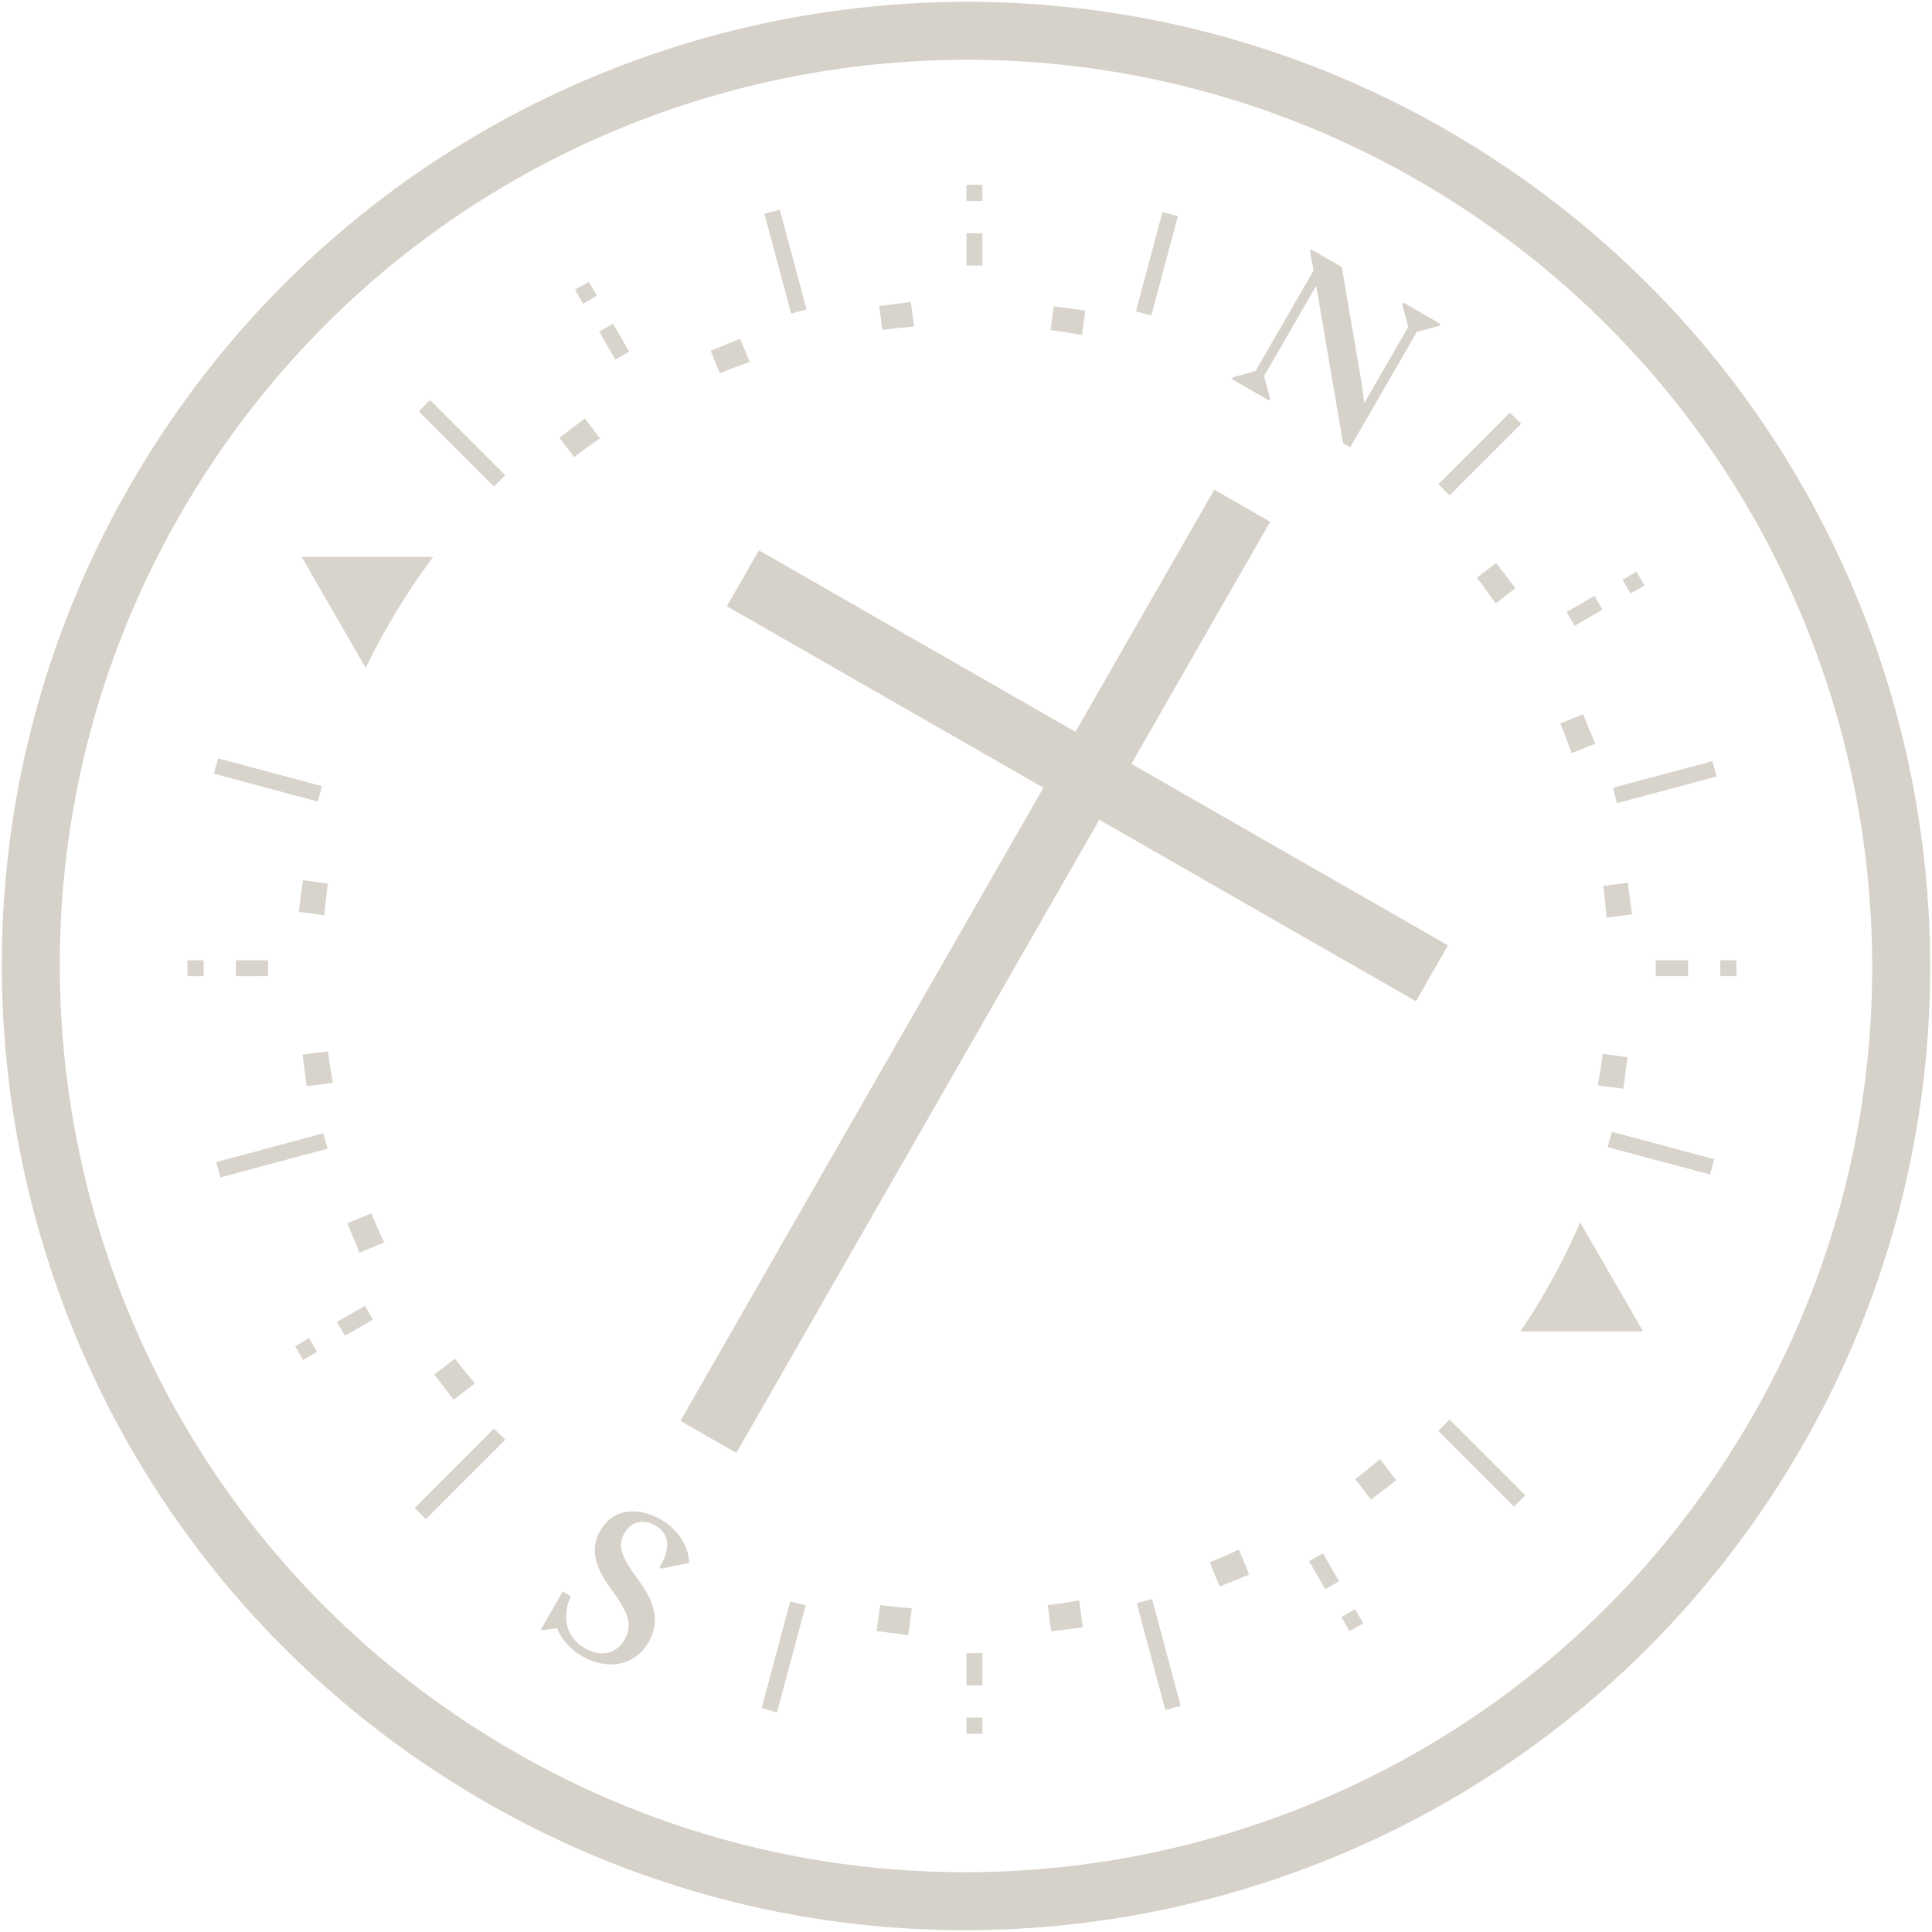 <svg width="50" height="50" viewBox="0 0 50 50" fill="none" xmlns="http://www.w3.org/2000/svg">
<g clip-path="url(#clip0)">
<path d="M38.182 4.701C49.386 11.976 52.575 26.979 45.299 38.183C38.024 49.386 23.02 52.575 11.817 45.299" stroke="#D6D1C9" stroke-width="1.5"/>
<path d="M11.817 45.3C0.614 38.024 -2.575 23.021 4.701 11.818C11.976 0.614 26.979 -2.575 38.183 4.701" stroke="#D6D1C9" stroke-width="1.5"/>
<g opacity="0.958">
<path d="M29.795 8.165L30.484 5.594L30.086 5.487L29.398 8.057C29.53 8.091 29.662 8.128 29.795 8.165ZM20.873 8.01L20.181 5.427L19.784 5.533L20.475 8.114C20.608 8.077 20.74 8.043 20.873 8.01ZM13.077 12.301L11.13 10.354L10.839 10.645L12.783 12.589C12.88 12.492 12.978 12.396 13.077 12.301ZM8.33 20.345L5.643 19.625L5.536 20.023L8.228 20.745C8.261 20.612 8.294 20.478 8.33 20.345ZM8.366 29.331L5.597 30.073L5.704 30.471L8.479 29.727C8.44 29.595 8.402 29.464 8.366 29.331ZM12.784 36.972L10.732 39.024L11.023 39.315L13.078 37.26C12.979 37.165 12.881 37.069 12.784 36.972ZM20.451 41.444L19.711 44.208L20.109 44.314L20.85 41.549C20.717 41.516 20.584 41.481 20.451 41.444ZM29.419 41.493L30.159 44.254L30.556 44.147L29.816 41.383C29.684 41.421 29.552 41.458 29.419 41.493ZM37.225 37.031L39.184 38.99L39.475 38.699L37.513 36.737C37.418 36.836 37.322 36.934 37.225 37.031ZM41.605 29.687L44.257 30.397L44.364 30L41.718 29.291C41.682 29.423 41.644 29.555 41.605 29.687ZM41.845 20.786L44.424 20.095L44.317 19.698L41.745 20.387C41.78 20.52 41.813 20.653 41.845 20.786ZM37.514 12.824L39.368 10.97L39.077 10.678L37.226 12.53C37.323 12.627 37.42 12.725 37.514 12.824ZM14.881 7.498L15.09 7.86L15.447 7.654L15.238 7.293L14.881 7.498ZM15.508 8.583L15.925 9.307L16.282 9.101L15.864 8.377L15.508 8.583ZM33.881 40.406L34.298 41.129L34.654 40.924L34.238 40.201L33.881 40.406ZM34.716 41.852L34.925 42.215L35.281 42.009L35.072 41.646L34.716 41.852ZM41.991 15.004L42.352 14.795L42.558 15.152L42.196 15.361L41.991 15.004ZM40.544 15.839L41.267 15.421L41.473 15.778L40.75 16.196L40.544 15.839ZM8.721 34.212L9.445 33.795L9.651 34.151L8.927 34.569L8.721 34.212ZM7.637 34.839L7.998 34.63L8.204 34.987L7.842 35.195L7.637 34.839ZM25.012 4.784L25.011 5.202L25.423 5.202L25.423 4.784L25.012 4.784ZM25.012 6.037L25.012 6.872L25.424 6.872L25.423 6.037L25.012 6.037ZM25.012 42.782L25.012 43.618L25.424 43.618L25.423 42.782L25.012 42.782ZM25.012 44.452L25.012 44.87L25.424 44.87L25.424 44.452L25.012 44.452ZM44.521 24.851L44.938 24.852L44.939 25.263L44.521 25.263L44.521 24.851ZM42.85 24.852L43.686 24.852L43.686 25.263L42.851 25.263L42.85 24.852ZM6.105 24.852L6.94 24.852L6.94 25.263L6.105 25.264L6.105 24.852ZM4.852 24.852L5.27 24.852L5.27 25.264L4.852 25.263L4.852 24.852Z" fill="#D6D1C9"/>
</g>
<g opacity="0.958">
<path d="M11.209 14.413L7.807 14.413L9.464 17.285C9.651 16.899 9.853 16.517 10.071 16.141C10.42 15.536 10.8 14.959 11.209 14.413Z" fill="#D6D1C9"/>
<path d="M39.35 34.456L42.523 34.456L40.895 31.637C40.634 32.241 40.335 32.836 39.998 33.419C39.793 33.775 39.576 34.121 39.35 34.456Z" fill="#D6D1C9"/>
</g>
<g opacity="0.958">
<path d="M9.942 32.155C9.824 31.907 9.714 31.656 9.609 31.402L8.99 31.657L9.304 32.418L9.942 32.155ZM8.615 28.022C8.565 27.753 8.522 27.481 8.486 27.209L7.83 27.294L7.936 28.11L8.615 28.022ZM11.239 35.571L11.773 35.163C11.94 35.38 12.112 35.594 12.29 35.804L11.74 36.225L11.239 35.571ZM22.779 41.538L22.689 42.211L23.505 42.32L23.598 41.626C23.325 41.604 23.052 41.574 22.779 41.538ZM27.116 41.544L27.204 42.22L28.02 42.114L27.93 41.419C27.66 41.467 27.389 41.509 27.116 41.544ZM31.309 40.434L31.566 41.059L32.327 40.746L32.063 40.103C31.814 40.219 31.562 40.33 31.309 40.434ZM35.075 38.279L35.481 38.81L36.135 38.31L35.717 37.764C35.507 37.941 35.292 38.113 35.075 38.279ZM41.35 28.088L42.012 28.176L42.12 27.36L41.48 27.275C41.444 27.547 41.4 27.818 41.35 28.088ZM41.578 23.747L42.235 23.663L42.129 22.846L41.493 22.929C41.528 23.201 41.557 23.474 41.578 23.747ZM40.676 19.494L41.283 19.245L40.969 18.483L40.383 18.725C40.487 18.979 40.585 19.236 40.676 19.494ZM38.706 15.616L39.219 15.223L38.72 14.57L38.223 14.949C38.39 15.168 38.55 15.39 38.706 15.616ZM28.001 8.67L28.086 8.038L27.27 7.929L27.188 8.541C27.46 8.577 27.73 8.62 28.001 8.67ZM23.654 8.451L23.572 7.814L22.755 7.92L22.835 8.538C23.107 8.502 23.38 8.473 23.654 8.451ZM19.4 9.364L19.153 8.767L18.392 9.08L18.631 9.66C18.885 9.555 19.141 9.456 19.4 9.364ZM15.526 11.345L15.132 10.83L14.478 11.33L14.86 11.829C15.078 11.662 15.3 11.5 15.526 11.345ZM8.483 22.866L7.839 22.78L7.73 23.596L8.397 23.685C8.419 23.412 8.448 23.139 8.483 22.866Z" fill="#D6D1C9"/>
</g>
<rect x="37.473" y="24.466" width="1.667" height="20.555" transform="rotate(119.825 37.473 24.466)" fill="#D6D1C9"/>
<rect x="31.425" y="12.674" width="1.667" height="27.778" transform="rotate(29.825 31.425 12.674)" fill="#D6D1C9"/>
<path d="M36.316 7.829L36.289 7.876L36.446 8.46L35.309 10.429L35.24 9.927L34.726 6.911L33.929 6.451L33.903 6.498L33.995 7.001L32.491 9.606L31.907 9.763L31.88 9.809L32.843 10.365L32.87 10.319L32.714 9.734L34.064 7.394L34.758 11.47L34.943 11.577L36.668 8.589L37.253 8.432L37.279 8.385L36.316 7.829Z" fill="#D6D1C9"/>
<path d="M15.072 42.867C15.665 43.21 16.409 43.151 16.784 42.503C17.067 42.012 16.985 41.513 16.519 40.886C16.062 40.276 15.981 39.988 16.157 39.682C16.35 39.348 16.673 39.313 16.961 39.478C17.327 39.69 17.368 40.09 17.072 40.549L17.1 40.597L17.835 40.447C17.823 40.007 17.549 39.583 17.104 39.326C16.613 39.043 15.91 38.965 15.539 39.609C15.284 40.049 15.364 40.521 15.81 41.118C16.289 41.766 16.374 42.068 16.165 42.43C15.93 42.837 15.518 42.877 15.137 42.658C14.669 42.388 14.52 41.876 14.772 41.31L14.564 41.19L14.002 42.163L14.044 42.187L14.414 42.135C14.528 42.418 14.748 42.68 15.072 42.867Z" fill="#D6D1C9"/>
</g>
<defs>
<clipPath id="clip0">
<rect width="50" height="50" fill="white"/>
</clipPath>
</defs>
</svg>
